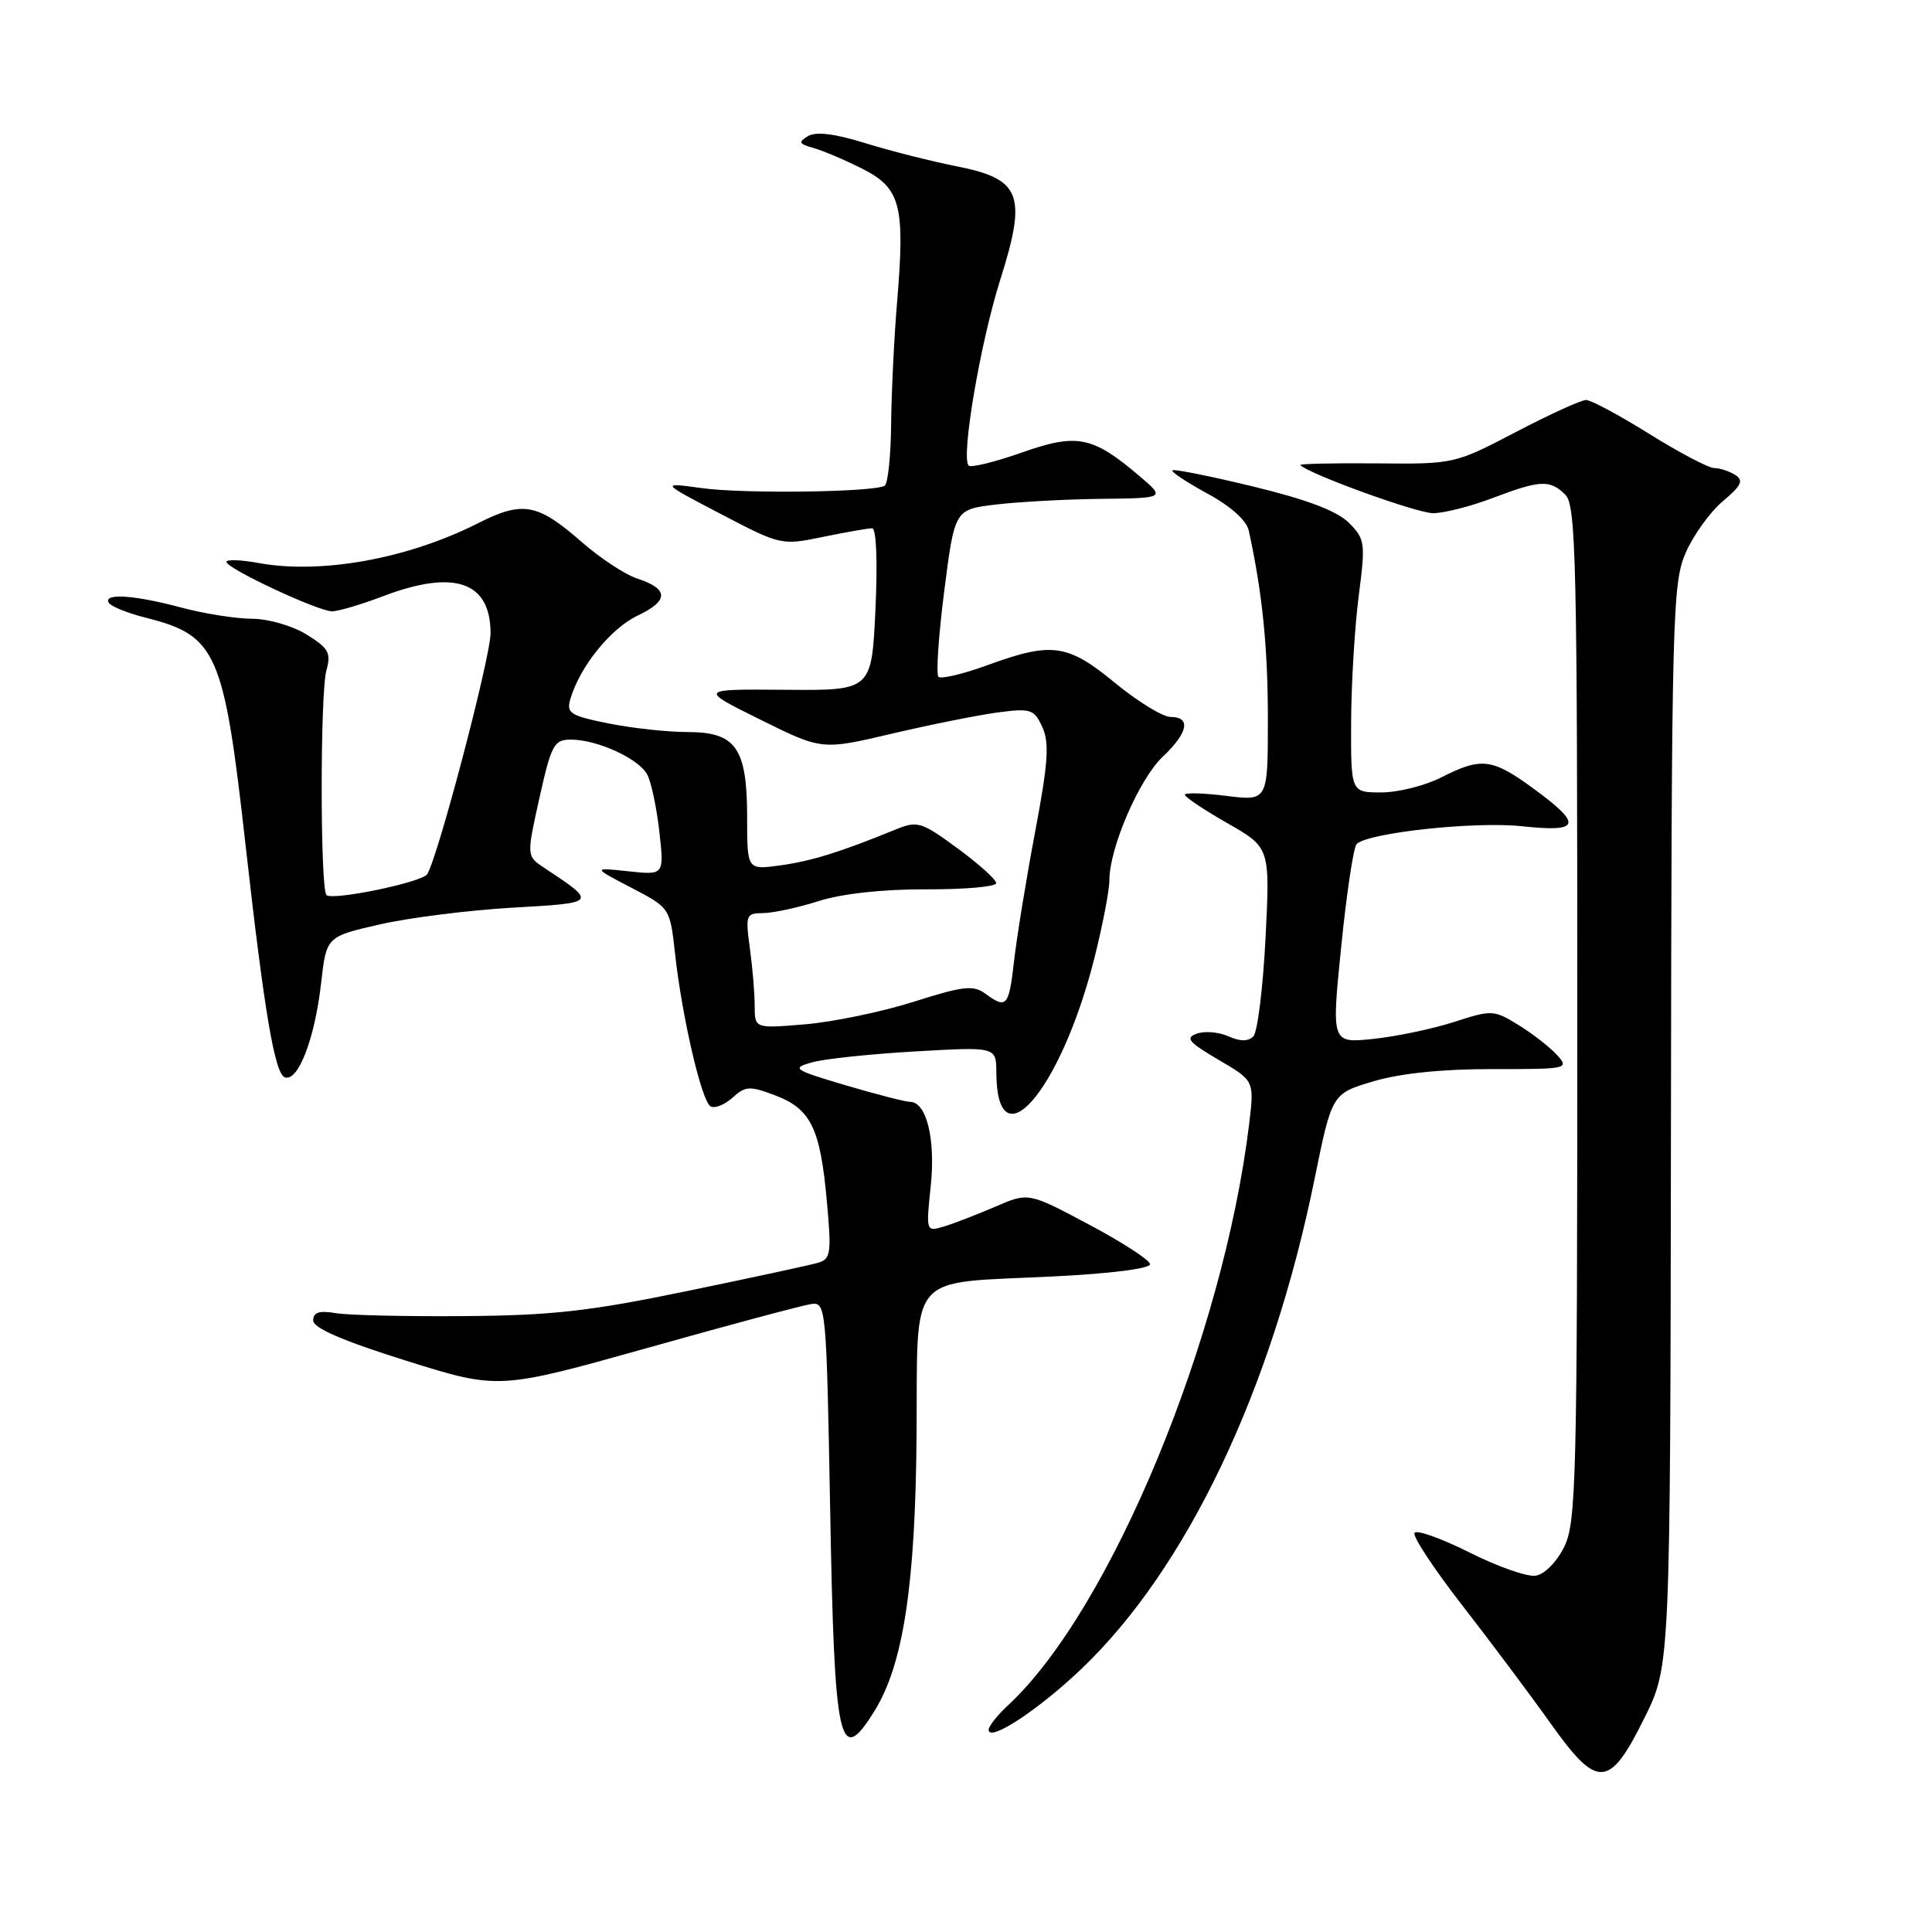 <?xml version="1.0" encoding="UTF-8" standalone="no"?>
<!DOCTYPE svg PUBLIC "-//W3C//DTD SVG 1.1//EN" "http://www.w3.org/Graphics/SVG/1.1/DTD/svg11.dtd" >
<svg xmlns="http://www.w3.org/2000/svg" xmlns:xlink="http://www.w3.org/1999/xlink" version="1.1" viewBox="0 0 256 256">
 <g >
 <path fill="currentColor"
d=" M 217.91 227.61 C 221.32 220.71 221.32 220.71 221.41 149.11 C 221.49 81.60 221.61 77.26 223.36 73.25 C 224.38 70.91 226.60 67.83 228.29 66.41 C 230.75 64.34 231.07 63.66 229.93 62.93 C 229.14 62.44 227.89 62.02 227.14 62.02 C 226.39 62.01 222.52 59.98 218.55 57.50 C 214.58 55.03 210.81 53.00 210.16 53.00 C 209.52 53.00 205.33 54.91 200.85 57.25 C 192.74 61.49 192.68 61.50 182.34 61.40 C 176.63 61.35 172.12 61.45 172.30 61.63 C 173.50 62.84 187.76 68.00 189.89 68.00 C 191.32 68.00 194.87 67.10 197.76 66.00 C 204.10 63.59 205.39 63.53 207.43 65.57 C 208.83 66.97 209.00 74.58 209.00 134.32 C 209.00 196.28 208.86 201.77 207.25 205.00 C 206.25 207.00 204.63 208.63 203.46 208.79 C 202.33 208.95 198.38 207.56 194.67 205.69 C 190.96 203.83 187.70 202.67 187.43 203.12 C 187.15 203.56 190.00 207.88 193.76 212.72 C 197.51 217.55 202.76 224.56 205.42 228.30 C 211.69 237.13 213.24 237.04 217.91 227.61 Z  M 115.90 226.67 C 119.70 220.51 121.30 209.99 121.45 190.10 C 121.62 168.21 119.99 170.10 139.50 169.14 C 147.20 168.76 152.45 168.09 152.39 167.50 C 152.33 166.95 148.68 164.59 144.28 162.25 C 136.27 157.99 136.27 157.99 131.89 159.89 C 129.47 160.93 126.42 162.11 125.10 162.51 C 122.70 163.23 122.69 163.22 123.33 157.13 C 123.98 150.93 122.76 146.00 120.59 146.00 C 119.99 146.00 116.16 145.02 112.07 143.81 C 105.12 141.75 104.84 141.55 107.57 140.77 C 109.18 140.31 115.34 139.66 121.25 139.32 C 132.00 138.70 132.00 138.70 132.02 142.10 C 132.07 154.34 140.49 144.65 144.94 127.24 C 146.07 122.80 147.00 118.02 147.00 116.62 C 147.00 112.36 150.95 103.22 154.06 100.28 C 157.43 97.10 157.85 95.00 155.11 95.00 C 154.08 95.00 150.77 92.97 147.76 90.50 C 141.46 85.31 139.39 85.02 130.83 88.14 C 127.60 89.32 124.68 90.01 124.35 89.68 C 124.02 89.35 124.36 84.22 125.12 78.29 C 126.50 67.50 126.50 67.50 132.00 66.85 C 135.03 66.49 141.31 66.15 145.96 66.10 C 154.42 66.00 154.42 66.00 150.96 63.06 C 144.77 57.79 142.71 57.38 135.38 59.97 C 131.82 61.22 128.66 62.00 128.35 61.69 C 127.31 60.64 129.88 45.48 132.53 37.10 C 136.11 25.78 135.31 23.72 126.73 22.03 C 123.36 21.36 117.91 19.98 114.63 18.96 C 110.62 17.71 108.13 17.41 107.07 18.03 C 105.74 18.83 105.85 19.07 107.80 19.61 C 109.07 19.97 111.99 21.21 114.30 22.38 C 119.34 24.93 119.94 27.24 118.87 40.00 C 118.48 44.67 118.12 51.96 118.08 56.19 C 118.04 60.42 117.65 64.10 117.23 64.36 C 115.83 65.22 98.60 65.45 93.00 64.68 C 87.50 63.92 87.50 63.92 95.50 68.10 C 103.43 72.25 103.55 72.28 109.06 71.14 C 112.12 70.51 115.04 70.00 115.56 70.00 C 116.12 70.00 116.30 74.35 116.00 80.75 C 115.50 91.50 115.50 91.50 104.04 91.40 C 92.58 91.31 92.58 91.31 100.74 95.35 C 108.90 99.40 108.90 99.40 118.20 97.21 C 123.32 96.01 129.62 94.75 132.22 94.40 C 136.60 93.83 137.03 93.97 138.12 96.36 C 139.07 98.44 138.88 101.12 137.16 110.22 C 135.99 116.42 134.74 124.09 134.38 127.25 C 133.68 133.40 133.39 133.74 130.54 131.65 C 128.97 130.50 127.61 130.66 121.10 132.73 C 116.92 134.06 110.46 135.40 106.75 135.72 C 100.00 136.29 100.00 136.29 100.00 133.28 C 100.00 131.63 99.71 128.19 99.36 125.64 C 98.76 121.24 98.85 121.00 101.11 120.99 C 102.43 120.98 105.75 120.27 108.50 119.39 C 111.61 118.41 116.99 117.82 122.75 117.84 C 127.84 117.86 132.00 117.49 132.00 117.02 C 132.00 116.55 129.70 114.48 126.88 112.41 C 122.05 108.87 121.58 108.73 118.63 109.93 C 111.33 112.92 107.51 114.10 103.38 114.67 C 99.00 115.27 99.00 115.27 99.00 108.36 C 99.00 99.11 97.53 97.00 91.11 97.00 C 88.48 97.00 83.77 96.49 80.64 95.86 C 75.54 94.83 75.02 94.50 75.58 92.61 C 76.83 88.34 80.92 83.27 84.47 81.58 C 88.65 79.60 88.64 78.04 84.44 76.66 C 82.82 76.13 79.51 73.95 77.08 71.82 C 71.21 66.68 69.26 66.33 63.30 69.35 C 54.03 74.04 42.54 76.12 34.25 74.60 C 31.91 74.17 30.00 74.11 30.00 74.45 C 30.00 75.32 42.14 81.00 44.00 81.00 C 44.83 81.00 47.87 80.10 50.76 79.00 C 60.20 75.41 65.00 77.06 65.00 83.91 C 65.00 87.08 58.06 113.48 56.61 115.83 C 55.94 116.91 44.04 119.37 43.26 118.60 C 42.42 117.75 42.41 91.83 43.25 88.83 C 43.90 86.52 43.55 85.89 40.63 84.08 C 38.75 82.92 35.55 81.99 33.38 81.99 C 31.25 81.98 27.02 81.31 24.00 80.50 C 17.81 78.84 13.61 78.56 14.42 79.88 C 14.72 80.36 16.92 81.25 19.31 81.85 C 28.73 84.22 29.67 86.36 32.54 112.00 C 35.04 134.23 36.41 142.31 37.76 142.76 C 39.52 143.34 41.72 137.60 42.55 130.26 C 43.25 124.10 43.25 124.10 50.37 122.48 C 54.29 121.59 62.19 120.60 67.91 120.27 C 79.18 119.63 79.16 119.66 72.08 114.97 C 69.77 113.43 69.77 113.43 71.48 105.72 C 73.05 98.68 73.42 98.00 75.63 98.00 C 79.16 98.00 84.69 100.54 85.78 102.67 C 86.30 103.67 87.02 107.08 87.37 110.23 C 88.01 115.96 88.01 115.96 83.26 115.45 C 78.50 114.94 78.50 114.94 83.64 117.62 C 88.78 120.30 88.78 120.30 89.45 126.40 C 90.38 134.78 92.95 145.85 94.14 146.59 C 94.68 146.92 95.99 146.41 97.05 145.46 C 98.78 143.89 99.33 143.86 102.73 145.15 C 107.44 146.94 108.69 149.49 109.56 159.14 C 110.19 166.09 110.09 166.83 108.38 167.33 C 107.35 167.63 99.53 169.32 91.00 171.08 C 78.17 173.74 73.09 174.31 61.50 174.39 C 53.80 174.45 46.15 174.28 44.50 174.00 C 42.30 173.63 41.50 173.89 41.50 174.97 C 41.50 175.97 45.40 177.66 53.78 180.29 C 66.05 184.14 66.05 184.14 85.78 178.61 C 96.62 175.56 106.40 172.94 107.50 172.79 C 109.45 172.51 109.51 173.21 110.00 200.00 C 110.57 231.39 111.20 234.26 115.90 226.67 Z  M 143.29 221.14 C 157.27 207.81 168.49 184.23 174.19 156.21 C 176.49 144.91 176.49 144.91 181.99 143.28 C 185.55 142.22 191.14 141.65 197.76 141.66 C 207.71 141.67 207.96 141.62 206.32 139.80 C 205.39 138.78 203.11 136.99 201.24 135.84 C 197.95 133.81 197.70 133.79 192.69 135.41 C 189.84 136.33 185.02 137.34 181.97 137.66 C 176.42 138.24 176.42 138.24 177.72 125.41 C 178.43 118.36 179.35 112.25 179.76 111.84 C 181.26 110.34 195.43 108.81 201.65 109.48 C 209.42 110.31 209.75 109.30 203.25 104.53 C 197.72 100.48 196.30 100.30 191.00 103.00 C 188.84 104.10 185.26 105.00 183.04 105.00 C 179.00 105.00 179.00 105.00 179.03 95.75 C 179.05 90.66 179.50 83.14 180.03 79.02 C 180.95 71.92 180.89 71.43 178.72 69.26 C 177.15 67.70 173.17 66.19 166.07 64.47 C 160.37 63.09 155.55 62.12 155.35 62.32 C 155.15 62.52 157.24 63.90 159.99 65.40 C 163.07 67.07 165.18 68.96 165.47 70.31 C 167.27 78.55 168.00 85.78 168.00 95.26 C 168.00 106.14 168.00 106.14 162.50 105.46 C 159.47 105.08 157.00 105.01 157.00 105.31 C 157.00 105.61 159.54 107.31 162.64 109.08 C 168.29 112.31 168.29 112.31 167.69 124.31 C 167.35 130.92 166.63 136.77 166.07 137.33 C 165.38 138.02 164.32 138.01 162.78 137.32 C 161.52 136.75 159.64 136.59 158.60 136.96 C 157.00 137.52 157.47 138.08 161.45 140.42 C 166.20 143.20 166.20 143.20 165.53 148.85 C 162.11 177.20 147.15 213.34 133.61 225.92 C 132.17 227.26 131.00 228.73 131.00 229.20 C 131.00 230.90 137.58 226.59 143.29 221.14 Z "/>
</g>
</svg>
